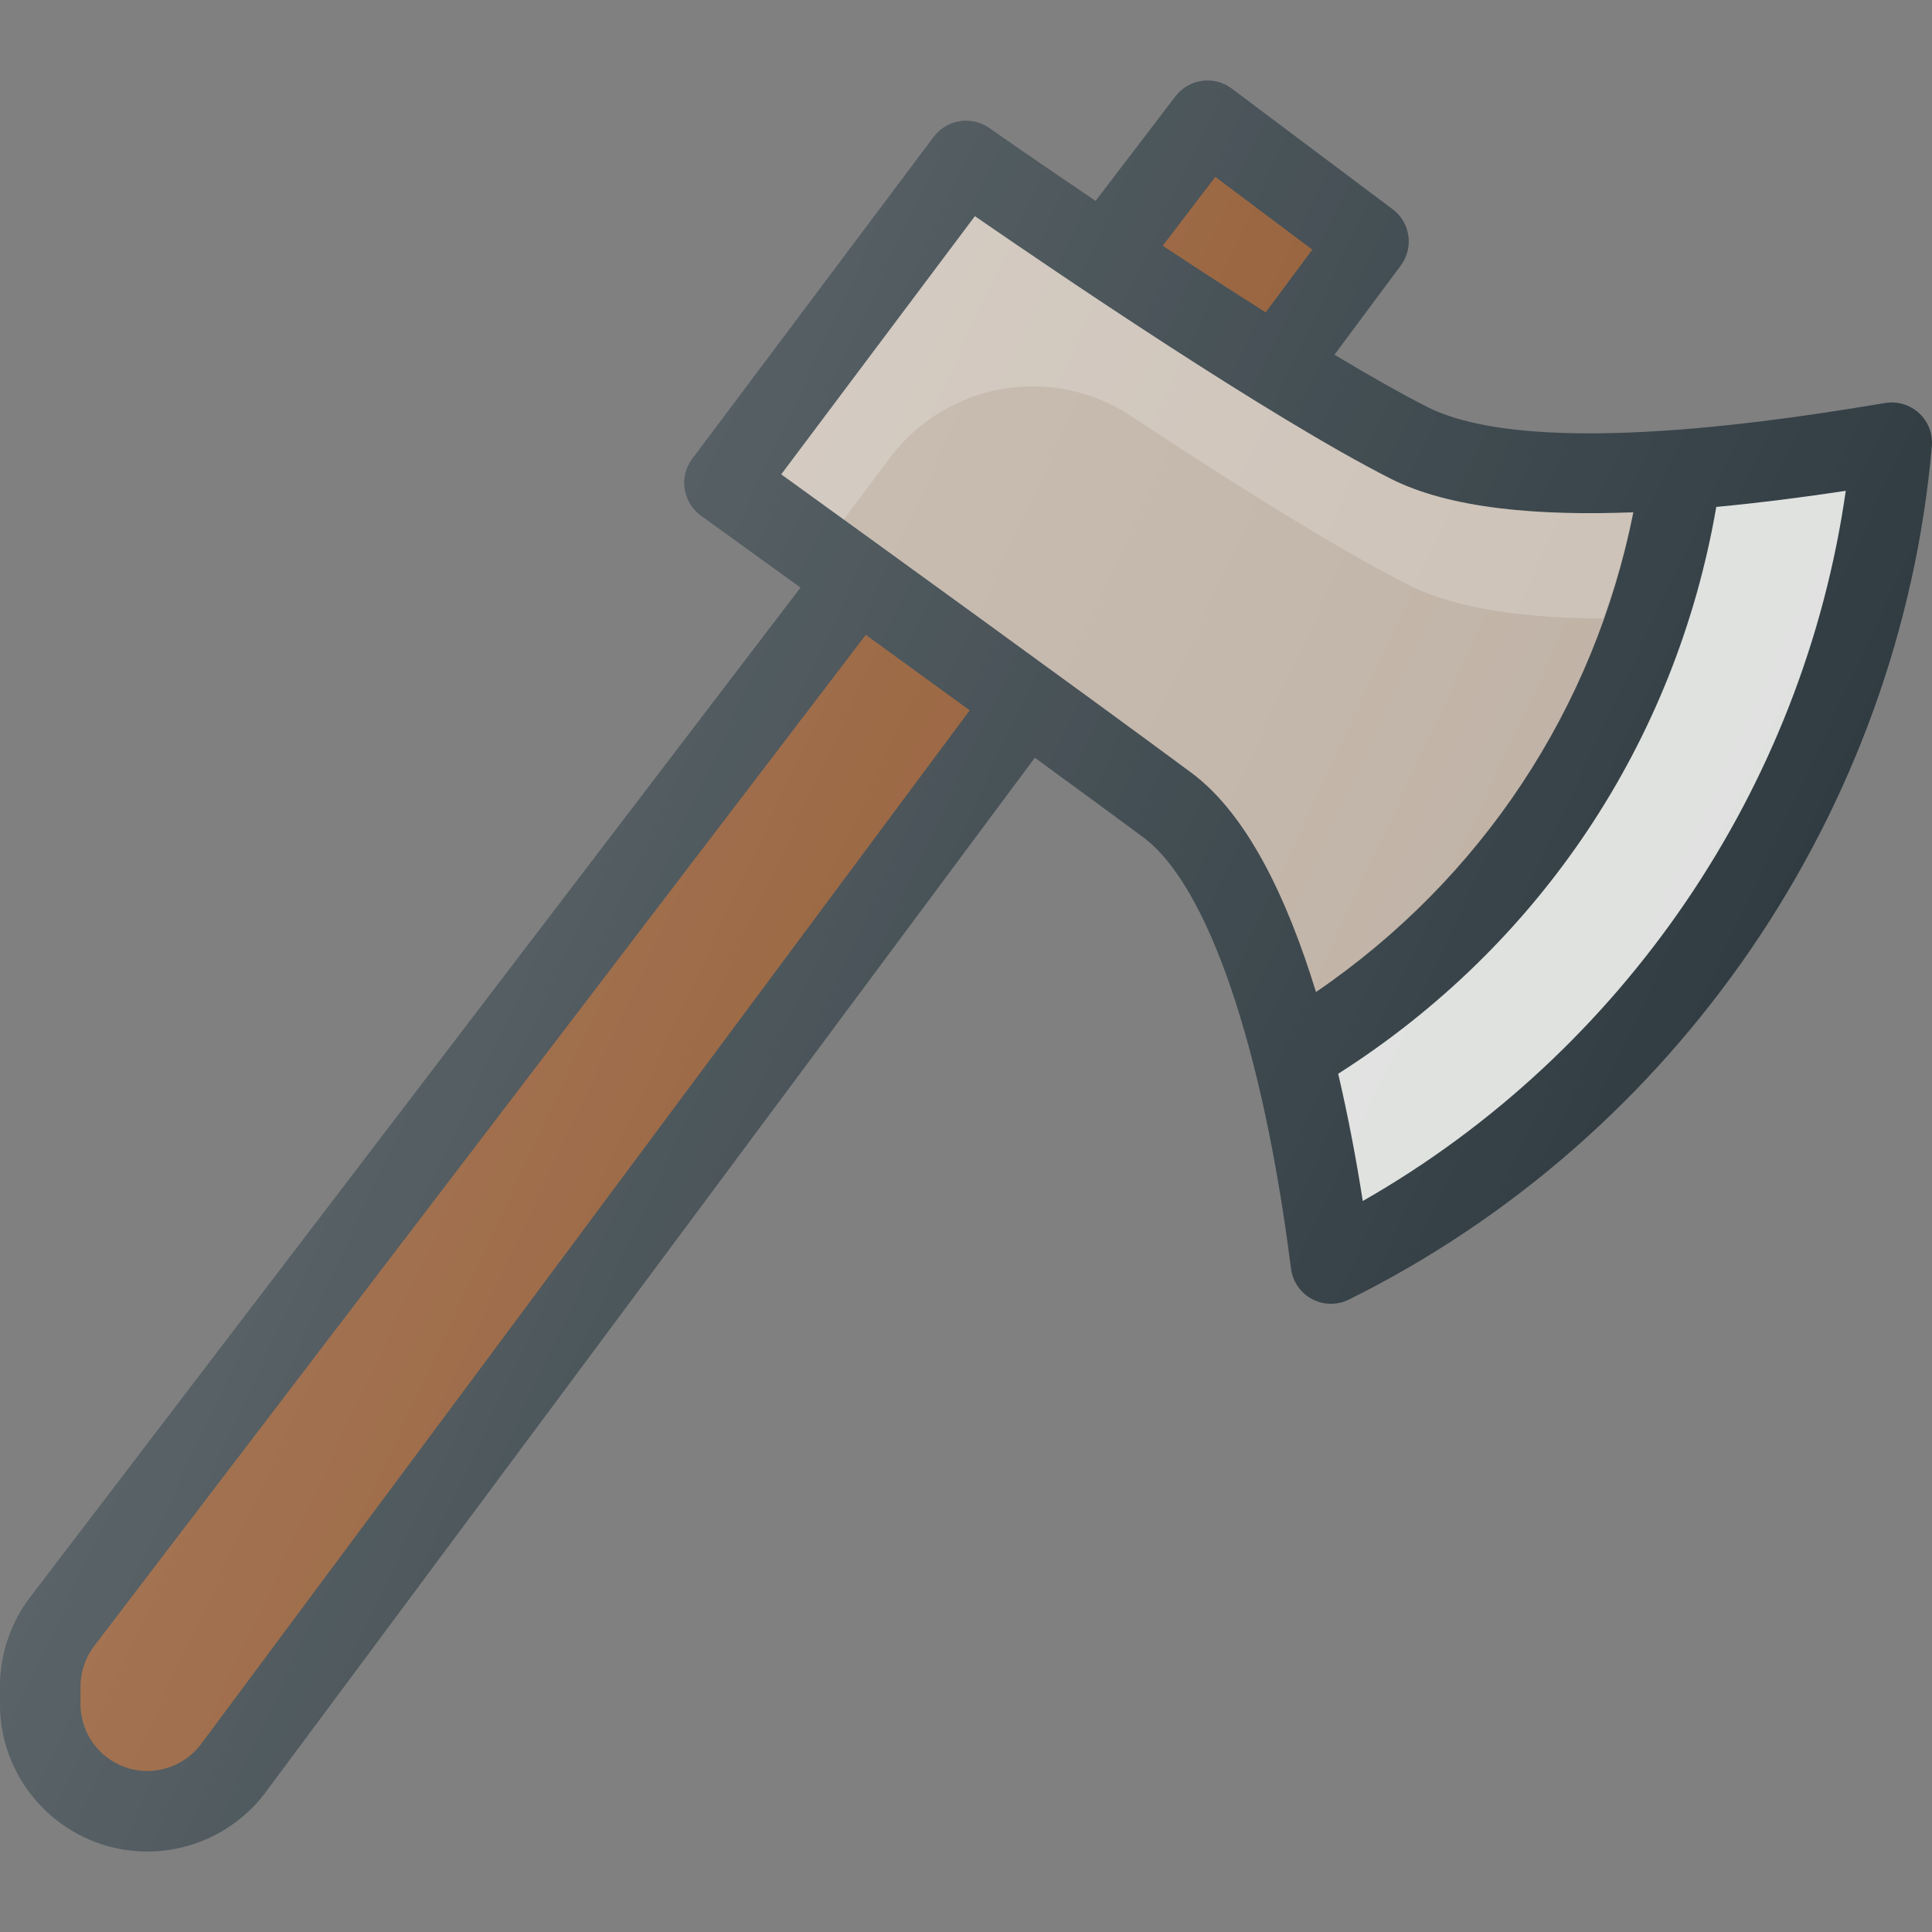 <?xml version="1.0" encoding="iso-8859-1"?>
<!-- Generator: Adobe Illustrator 19.0.0, SVG Export Plug-In . SVG Version: 6.00 Build 0)  -->
<svg version="1.1" id="Capa_1" xmlns="http://www.w3.org/2000/svg" xmlns:xlink="http://www.w3.org/1999/xlink" x="0px" y="0px"
	 viewBox="0 0 512 512" style="enable-background:new 0 0 512 512;" xml:space="preserve">
<rect x="0" y="0" width="512" height="512" fill="#808080" stroke="none"/>
<path style="fill:#303C42;" d="M508.583,109.488c-2.438-2.229-5.771-3.229-9-2.688c-23,3.823-93.042,15.438-121.417,1.01
	c-7.081-3.6-15.505-8.393-24.522-13.804l17.585-23.656c3.5-4.719,2.542-11.375-2.167-14.896l-42.667-32.001
	c-4.667-3.49-11.292-2.583-14.875,2.063l-21.173,27.733c-16.307-10.996-27.926-19.124-28.223-19.337
	c-4.667-3.271-11.167-2.281-14.667,2.344l-64,85.336c-1.708,2.292-2.438,5.167-2,8c0.438,2.833,1.979,5.375,4.292,7.042
	c0,0,10.896,7.857,26.408,19.08L8.042,423.217C2.854,429.977,0,438.394,0,446.926v4.677c0,21.542,17.521,39.064,39.063,39.064
	c12.292,0,24.021-5.886,31.354-15.75l203.818-274.121c10.845,7.917,20.9,15.288,28.745,21.102
	c17.063,12.625,31.687,55.356,39.146,114.295c0.438,3.417,2.5,6.427,5.542,8.052c1.563,0.844,3.313,1.271,5.042,1.271
	c1.625,0,3.25-0.365,4.729-1.104c86.896-43.043,146.104-129.702,154.521-226.163C512.25,114.967,511,111.728,508.583,109.488z"/>
<g>
	<path style="fill:#8E532A;" d="M322.063,46.875l25.708,19.281l-12.354,16.617c-9.216-5.815-18.512-11.853-27.289-17.647
		L322.063,46.875z"/>
	<path style="fill:#8E532A;" d="M53.292,462.188c-3.333,4.479-8.646,7.146-14.229,7.146c-9.771,0-17.729-7.958-17.729-17.729v-4.677
		c0-3.865,1.292-7.677,3.646-10.75l204.46-267.938c8.822,6.393,18.22,13.215,27.549,20L53.292,462.188z"/>
</g>
<path style="fill:#BEB0A3;" d="M315.688,204.76c-28.813-21.333-86.604-63.135-108.646-79.052l51.313-68.417
	c21.438,14.792,77.875,53.146,110.146,69.552c15.815,8.031,39.391,9.885,64.348,8.928c-10.327,51.975-40.24,97.171-84.095,127.122
	C341.221,238.392,330.668,215.863,315.688,204.76z"/>
<path style="opacity:0.2;fill:#FFFFFF;enable-background:new    ;" d="M235.84,121.333c15.007-20.009,42.969-24.905,63.833-11.111
	c24.388,16.124,53.435,34.557,73.312,44.663c13.133,6.669,31.707,8.944,51.889,9.022c3.238-9.141,6.052-18.471,7.973-28.135
	c-24.957,0.957-48.533-0.897-64.348-8.928c-32.271-16.406-88.708-54.76-110.146-69.552l-51.313,68.417
	c4.25,3.069,10.103,7.299,16.547,11.961L235.84,121.333z"/>
<path style="fill:#DFE1DF;" d="M361.146,318.281c-1.618-10.449-3.779-22.016-6.507-33.727
	c53.458-34.027,89.462-87.977,100.194-150.212c11.733-1.109,23.38-2.616,34.313-4.27
	C477.938,208.719,430.208,278.865,361.146,318.281z"/>
<linearGradient id="SVGID_1_" gradientUnits="userSpaceOnUse" x1="-41.953" y1="636.125" x2="-27.28" y2="629.282" gradientTransform="matrix(21.333 0 0 -21.333 996.333 13791.667)">
	<stop  offset="0" style="stop-color:#FFFFFF;stop-opacity:0.2"/>
	<stop  offset="1" style="stop-color:#FFFFFF;stop-opacity:0"/>
</linearGradient>
<path style="fill:url(#SVGID_1_);" d="M508.583,109.488c-2.438-2.229-5.771-3.229-9-2.688c-23,3.823-93.042,15.438-121.417,1.01
	c-7.081-3.6-15.505-8.393-24.522-13.804l17.585-23.656c3.5-4.719,2.542-11.375-2.167-14.896l-42.667-32.001
	c-4.667-3.49-11.292-2.583-14.875,2.063l-21.173,27.733c-16.307-10.996-27.926-19.124-28.223-19.337
	c-4.667-3.271-11.167-2.281-14.667,2.344l-64,85.336c-1.708,2.292-2.438,5.167-2,8c0.438,2.833,1.979,5.375,4.292,7.042
	c0,0,10.896,7.857,26.408,19.08L8.042,423.217C2.854,429.977,0,438.394,0,446.926v4.677c0,21.542,17.521,39.064,39.063,39.064
	c12.292,0,24.021-5.886,31.354-15.75l203.818-274.121c10.845,7.917,20.9,15.288,28.745,21.102
	c17.063,12.625,31.687,55.356,39.146,114.295c0.438,3.417,2.5,6.427,5.542,8.052c1.563,0.844,3.313,1.271,5.042,1.271
	c1.625,0,3.25-0.365,4.729-1.104c86.896-43.043,146.104-129.702,154.521-226.163C512.25,114.967,511,111.728,508.583,109.488z"/>
<g>
</g>
<g>
</g>
<g>
</g>
<g>
</g>
<g>
</g>
<g>
</g>
<g>
</g>
<g>
</g>
<g>
</g>
<g>
</g>
<g>
</g>
<g>
</g>
<g>
</g>
<g>
</g>
<g>
</g>
</svg>
